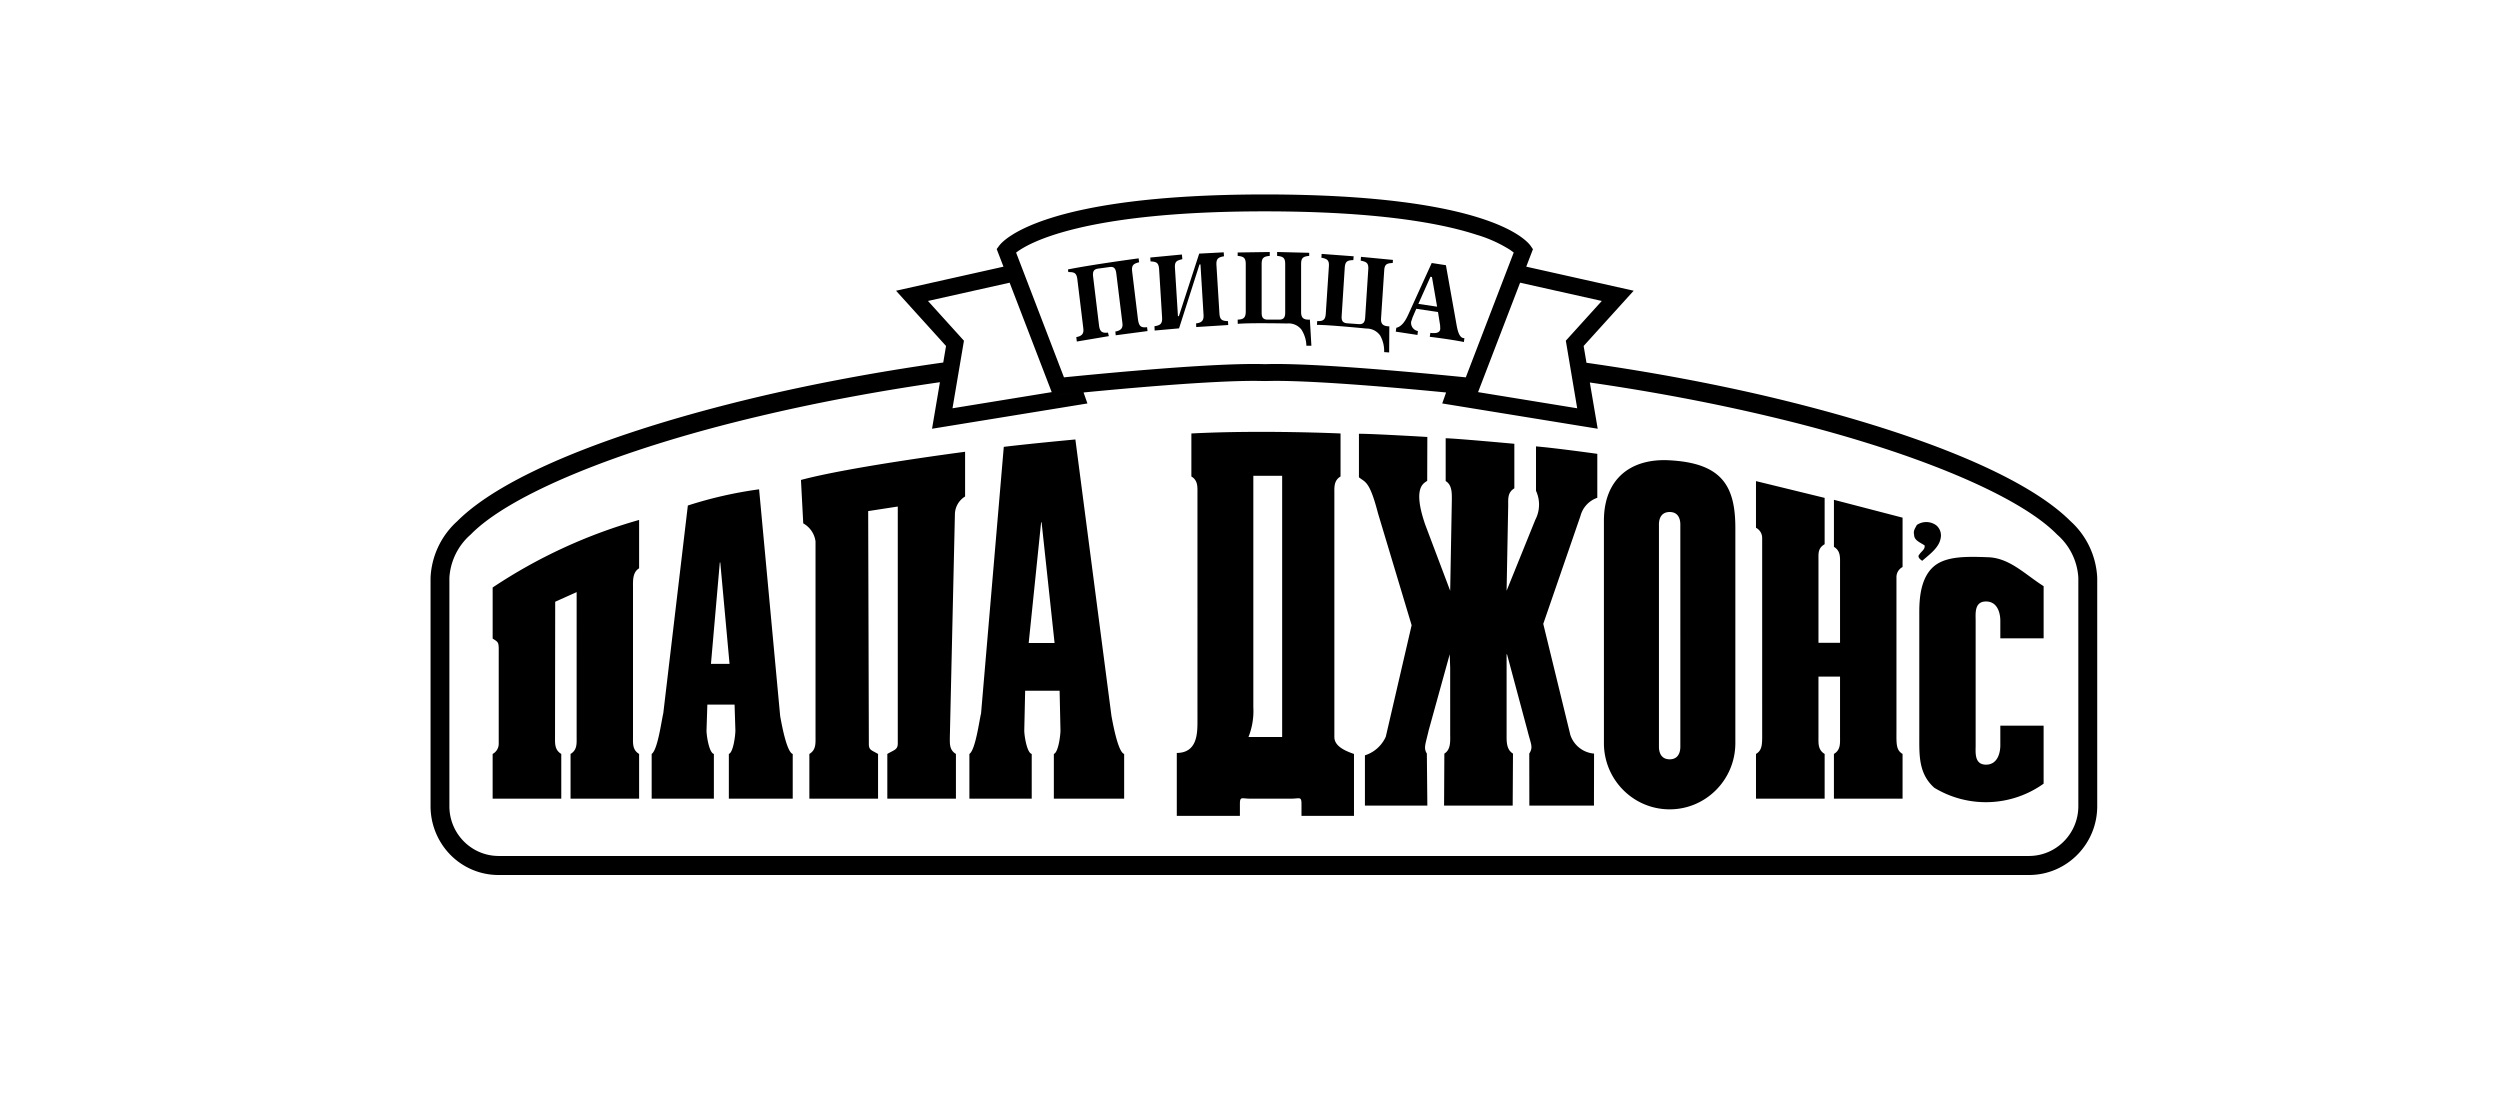<svg xmlns="http://www.w3.org/2000/svg" width="180" height="80" viewBox="0 0 180 80">
  <path fill-rule="nonzero" d="M109.89 19.2l7.735 1.732-3.603 3.978.205 1.21c4.769.678 9.28 1.53 13.389 2.507 10.403 2.488 18.213 5.65 21.454 8.891a5.855 5.855 0 0 1 1.93 4.078v16.447c.003 2.732-2.19 4.95-4.9 4.957H35.9a4.846 4.846 0 0 1-3.467-1.449A5 5 0 0 1 31 58.043V41.596a5.837 5.837 0 0 1 1.931-4.078c3.238-3.24 11.043-6.404 21.453-8.892 4.15-.986 8.709-1.846 13.53-2.526l-.24 1.419c-4.624.665-8.998 1.496-12.983 2.443-10.272 2.423-18.031 5.682-20.803 8.526a4.48 4.48 0 0 0-1.532 3.108v16.447c-.003 1.977 1.583 3.582 3.544 3.587h110.2c1.958-.01 3.54-1.613 3.54-3.587V41.596a4.46 4.46 0 0 0-1.528-3.108c-2.776-2.844-10.53-6.103-20.805-8.526-3.944-.937-8.267-1.76-12.839-2.422l.566 3.329-11.193-1.82.278-.79c-2.964-.29-8.983-.835-12.259-.835-.277 0-.539.008-.771.01l-.021.007-.02-.007c-.23-.002-.486-.01-.765-.01-3.282 0-9.302.546-12.267.835-1.066.104-1.74.174-1.744.174l-.453.047.453-.046c.004 0 .679-.071 1.745-.175l.278.79-11.187 1.821.567-3.35.24-1.42.2-1.189-3.6-3.978 7.736-1.732.032.084-.032-.084-.488-1.268.201-.272c.214-.259 2.944-3.654 19.104-3.661 16.345.008 18.898 3.395 19.123 3.68l.182.263-.483 1.258zm-.117.305l-.326.849-3.027 7.88-.094.245.094-.246 7.138 1.163-.819-4.866 2.59-2.861-5.882-1.315.326-.849zm-37.08.849l-5.879 1.315 2.59 2.862-.824 4.865 7.143-1.163-3.03-7.88zm3.912 6.815c1.957-.194 9.682-.962 13.678-.962.279 0 .545.004.789.013.242-.008.503-.013.789-.013 3.993 0 11.72.768 13.677.962l3.451-8.988-.25-.183a9.654 9.654 0 0 0-2.435-1.099c-2.538-.827-7.14-1.681-15.236-1.681-12.989-.003-16.988 2.253-17.909 2.97l3.446 8.98zm61.966 12.102c-.295-.209-.756-.35-.756-.773-.074-.306.098-.492.196-.701.424-.287.98-.278 1.395.023.28.23.403.605.315.96-.12.658-.807 1.148-1.32 1.597-.147-.094-.39-.287-.194-.47.123-.208.417-.354.364-.636zm-103.1 6.708V42.3a37.344 37.344 0 0 1 10.545-4.865v3.483c-.486.29-.44.921-.44 1.387v10.756c0 .464-.046.932.44 1.223v3.219H41.08v-3.219c.488-.291.438-.76.438-1.223V42.632l-1.544.694-.012 9.735c0 .464-.038.932.45 1.223v3.219H35.47v-3.219a.83.83 0 0 0 .438-.724v-6.352c0-.97.045-.931-.438-1.229zm22.363-8.296l-.165-3.126c3.524-.95 11.818-2.029 11.818-2.029v3.22c-.45.272-.727.76-.734 1.287l-.364 16.026c0 .464-.05.932.438 1.223v3.219h-4.94v-3.219c.486-.291.753-.291.753-.76V36.47l-2.131.329.048 16.751c0 .464.17.444.663.735v3.219h-4.946v-3.219c.485-.291.444-.76.444-1.223V38.982a1.744 1.744 0 0 0-.884-1.299zm-.758 16.601v3.219h-4.599v-3.219c.325-.113.471-1.353.471-1.686l-.059-1.867h-1.96l-.06 1.867c0 .35.179 1.602.53 1.686v3.219H46.92v-3.219c.437-.291.712-2.435.835-2.917l1.77-14.97c1.673-.54 3.39-.93 5.13-1.166l1.517 16.324c.072.395.453 2.598.904 2.73zm-4.549-6.488l-.667-7.298h-.034l-.637 7.298h1.338zm28.412 6.488v3.219h-5.062v-3.219c.328-.114.477-1.353.477-1.686l-.062-2.866h-2.481l-.064 2.866c0 .351.185 1.602.537 1.686v3.219h-4.488v-3.219c.441-.29.716-2.435.84-2.917l1.636-19.193c1.982-.24 5.155-.532 5.155-.532l2.599 19.914c.076.395.457 2.597.913 2.728zm-5.01-7.99l-.935-8.69h-.034l-.894 8.69h1.863zm21.558 7.99v4.457h-3.78v-.85c0-.57-.14-.388-.713-.388h-3.007c-.577 0-.714-.183-.714.389v.85h-4.544v-4.529c1.504-.013 1.488-1.46 1.488-2.335V35.53c0-.464.044-.934-.438-1.224V31.21c5.04-.262 10.74 0 10.74 0v3.096c-.485.29-.445.76-.445 1.229v17.527c0 .61.636.958 1.412 1.222zm-5.172-20.026H90.24v16.676a5.056 5.056 0 0 1-.35 2.132h2.425V34.258zm18.277 1.08V32.14c1.361.111 4.414.536 4.414.536v3.165a1.883 1.883 0 0 0-1.213 1.31l-2.678 7.767 1.952 8.005a1.97 1.97 0 0 0 1.705 1.336l-.007 3.745h-4.652l-.006-3.745c.297-.47.122-.658-.112-1.595l-1.49-5.558h-.03v5.785c0 .465-.028 1.075.46 1.368l-.022 3.745h-4.94l.02-3.745c.488-.293.42-.952.42-1.42V48.07l-.032-.965-1.516 5.479c-.234 1.025-.382 1.264-.131 1.674l.035 3.745h-4.494v-3.62c.668-.21 1.216-.7 1.503-1.343l1.86-8.025-2.425-8.069c-.612-2.361-.922-2.207-1.369-2.582v-3.133c.93-.007 4.925.23 4.925.23l-.01 3.155c-.172.163-1.106.368-.143 3.157l1.798 4.762.118-6.493c0-.473.042-1.116-.443-1.406v-3.083c.737.012 4.944.399 4.944.399v3.208c-.492.293-.442.756-.442 1.222l-.116 6.153 2.064-5.102a2.364 2.364 0 0 0 .053-2.096zm4.89 18.202V37.49c0-3.016 1.939-4.51 4.737-4.348 3.782.207 4.726 1.867 4.726 4.883V53.54c-.02 2.62-2.132 4.733-4.731 4.733-2.6 0-4.712-2.113-4.732-4.733zm3.962-15.735v15.918c0 .083-.046.948.775.948.808 0 .765-.865.765-.948V37.805c0-.085.043-.94-.765-.94-.821 0-.775.855-.775.94zm11.93 16.48v3.218h-4.943v-3.219c.492-.291.445-.76.445-1.725V38.724a.824.824 0 0 0-.445-.724v-3.36l4.943 1.207v3.335c-.484.291-.444.64-.444 1.11v5.99h1.553v-5.685c0-.463.047-.931-.44-1.226v-3.385l4.942 1.285v3.554a.817.817 0 0 0-.44.723v11.011c0 .966-.048 1.434.44 1.725v3.219h-4.942v-3.219c.487-.291.44-.76.44-1.223v-4.344h-1.553v4.344c0 .464-.04.932.444 1.223zm6.815-10.257c0-1.12.154-2.534 1.104-3.294.884-.698 2.332-.671 3.868-.612 1.55.06 2.664 1.253 3.98 2.082v3.758h-3.118v-1.273c0-.508-.183-1.383-1.03-1.383-.852 0-.747.875-.747 1.383v8.978c0 .51-.105 1.388.747 1.388.847 0 1.03-.878 1.03-1.388V52.25h3.117v4.174a7.151 7.151 0 0 1-7.87.295c-1.128-1.008-1.081-2.322-1.081-3.692v-8.999zm-60.62-23.917c-.059-.474-.234-.524-.651-.521l-.025-.19c1.71-.347 5.086-.799 5.086-.799l.04.28c-.405.103-.561.206-.503.679l.41 3.38c.07.55.207.672.663.616l.033.281-2.29.303-.027-.27c.568-.093.532-.42.501-.664l-.432-3.51c-.043-.35-.153-.518-.482-.469l-.835.114c-.333.051-.393.243-.352.584l.426 3.514c.058.455.235.558.645.508l.06.255-2.304.389-.04-.32c.577-.095.526-.436.502-.67l-.425-3.49zm5.886-.73c-.033-.474-.2-.538-.617-.559l-.018-.28 2.277-.217.033.336c-.421.1-.562.172-.534.636l.216 3.472.068-.01 1.462-4.498 1.765-.093.021.284c-.409.074-.572.166-.544.64l.214 3.472c.028.473.197.542.617.558l.016.28-2.303.146-.011-.264c.482-.05.56-.285.536-.636l-.22-3.613-.07.007-1.473 4.601-1.755.156-.015-.309c.413-.07.578-.163.549-.636l-.214-3.473zm5.657 3.631c.412-.009.582-.132.582-.582v-3.42c0-.464-.17-.543-.582-.586v-.245l2.31-.034v.279c-.417.043-.584.122-.584.586v3.489c0 .258.036.513.426.513h.845c.383 0 .425-.255.425-.513v-3.49c0-.463-.17-.542-.582-.585v-.28l2.31.058v.222c-.415.043-.583.122-.583.586v3.453c0 .465.213.566.631.55l.11 1.882h-.36a2.257 2.257 0 0 0-.36-1.168 1.166 1.166 0 0 0-1.022-.436s-2.682-.056-3.561.026l-.005-.305zm10.265 1.154a1.185 1.185 0 0 0-.993-.51s-2.707-.268-3.562-.266l.016-.272c.418.02.592-.088.618-.537l.224-3.4c.031-.457-.13-.545-.54-.627l.018-.273 2.306.172-.024.274c-.413.014-.587.079-.618.544l-.222 3.465c-.015.254 0 .508.387.54l.848.062c.385.025.437-.22.457-.474l.224-3.471c.028-.461-.132-.544-.545-.626l.02-.275 2.3.221-.015.223c-.418.017-.587.084-.613.541l-.227 3.435c-.03.456.178.573.596.586l-.013 1.879-.36-.025a2.282 2.282 0 0 0-.282-1.186zm2.68-.05l-1.563-.237.04-.278c.452-.103.71-.626.852-.93l1.697-3.735 1.022.159.74 4.147c.077.444.193 1.137.592 1.102l-.037.281c-1.023-.206-2.457-.374-2.457-.374l.041-.28c.293.025.669.051.714-.278l-.01-.27-.153-.958-1.563-.232-.269.622-.1.306a.6.6 0 0 0 .488.675l-.034.28zm.064-2.236l1.35.201-.371-2.137-.106-.018-.873 1.954z"/>
</svg>
